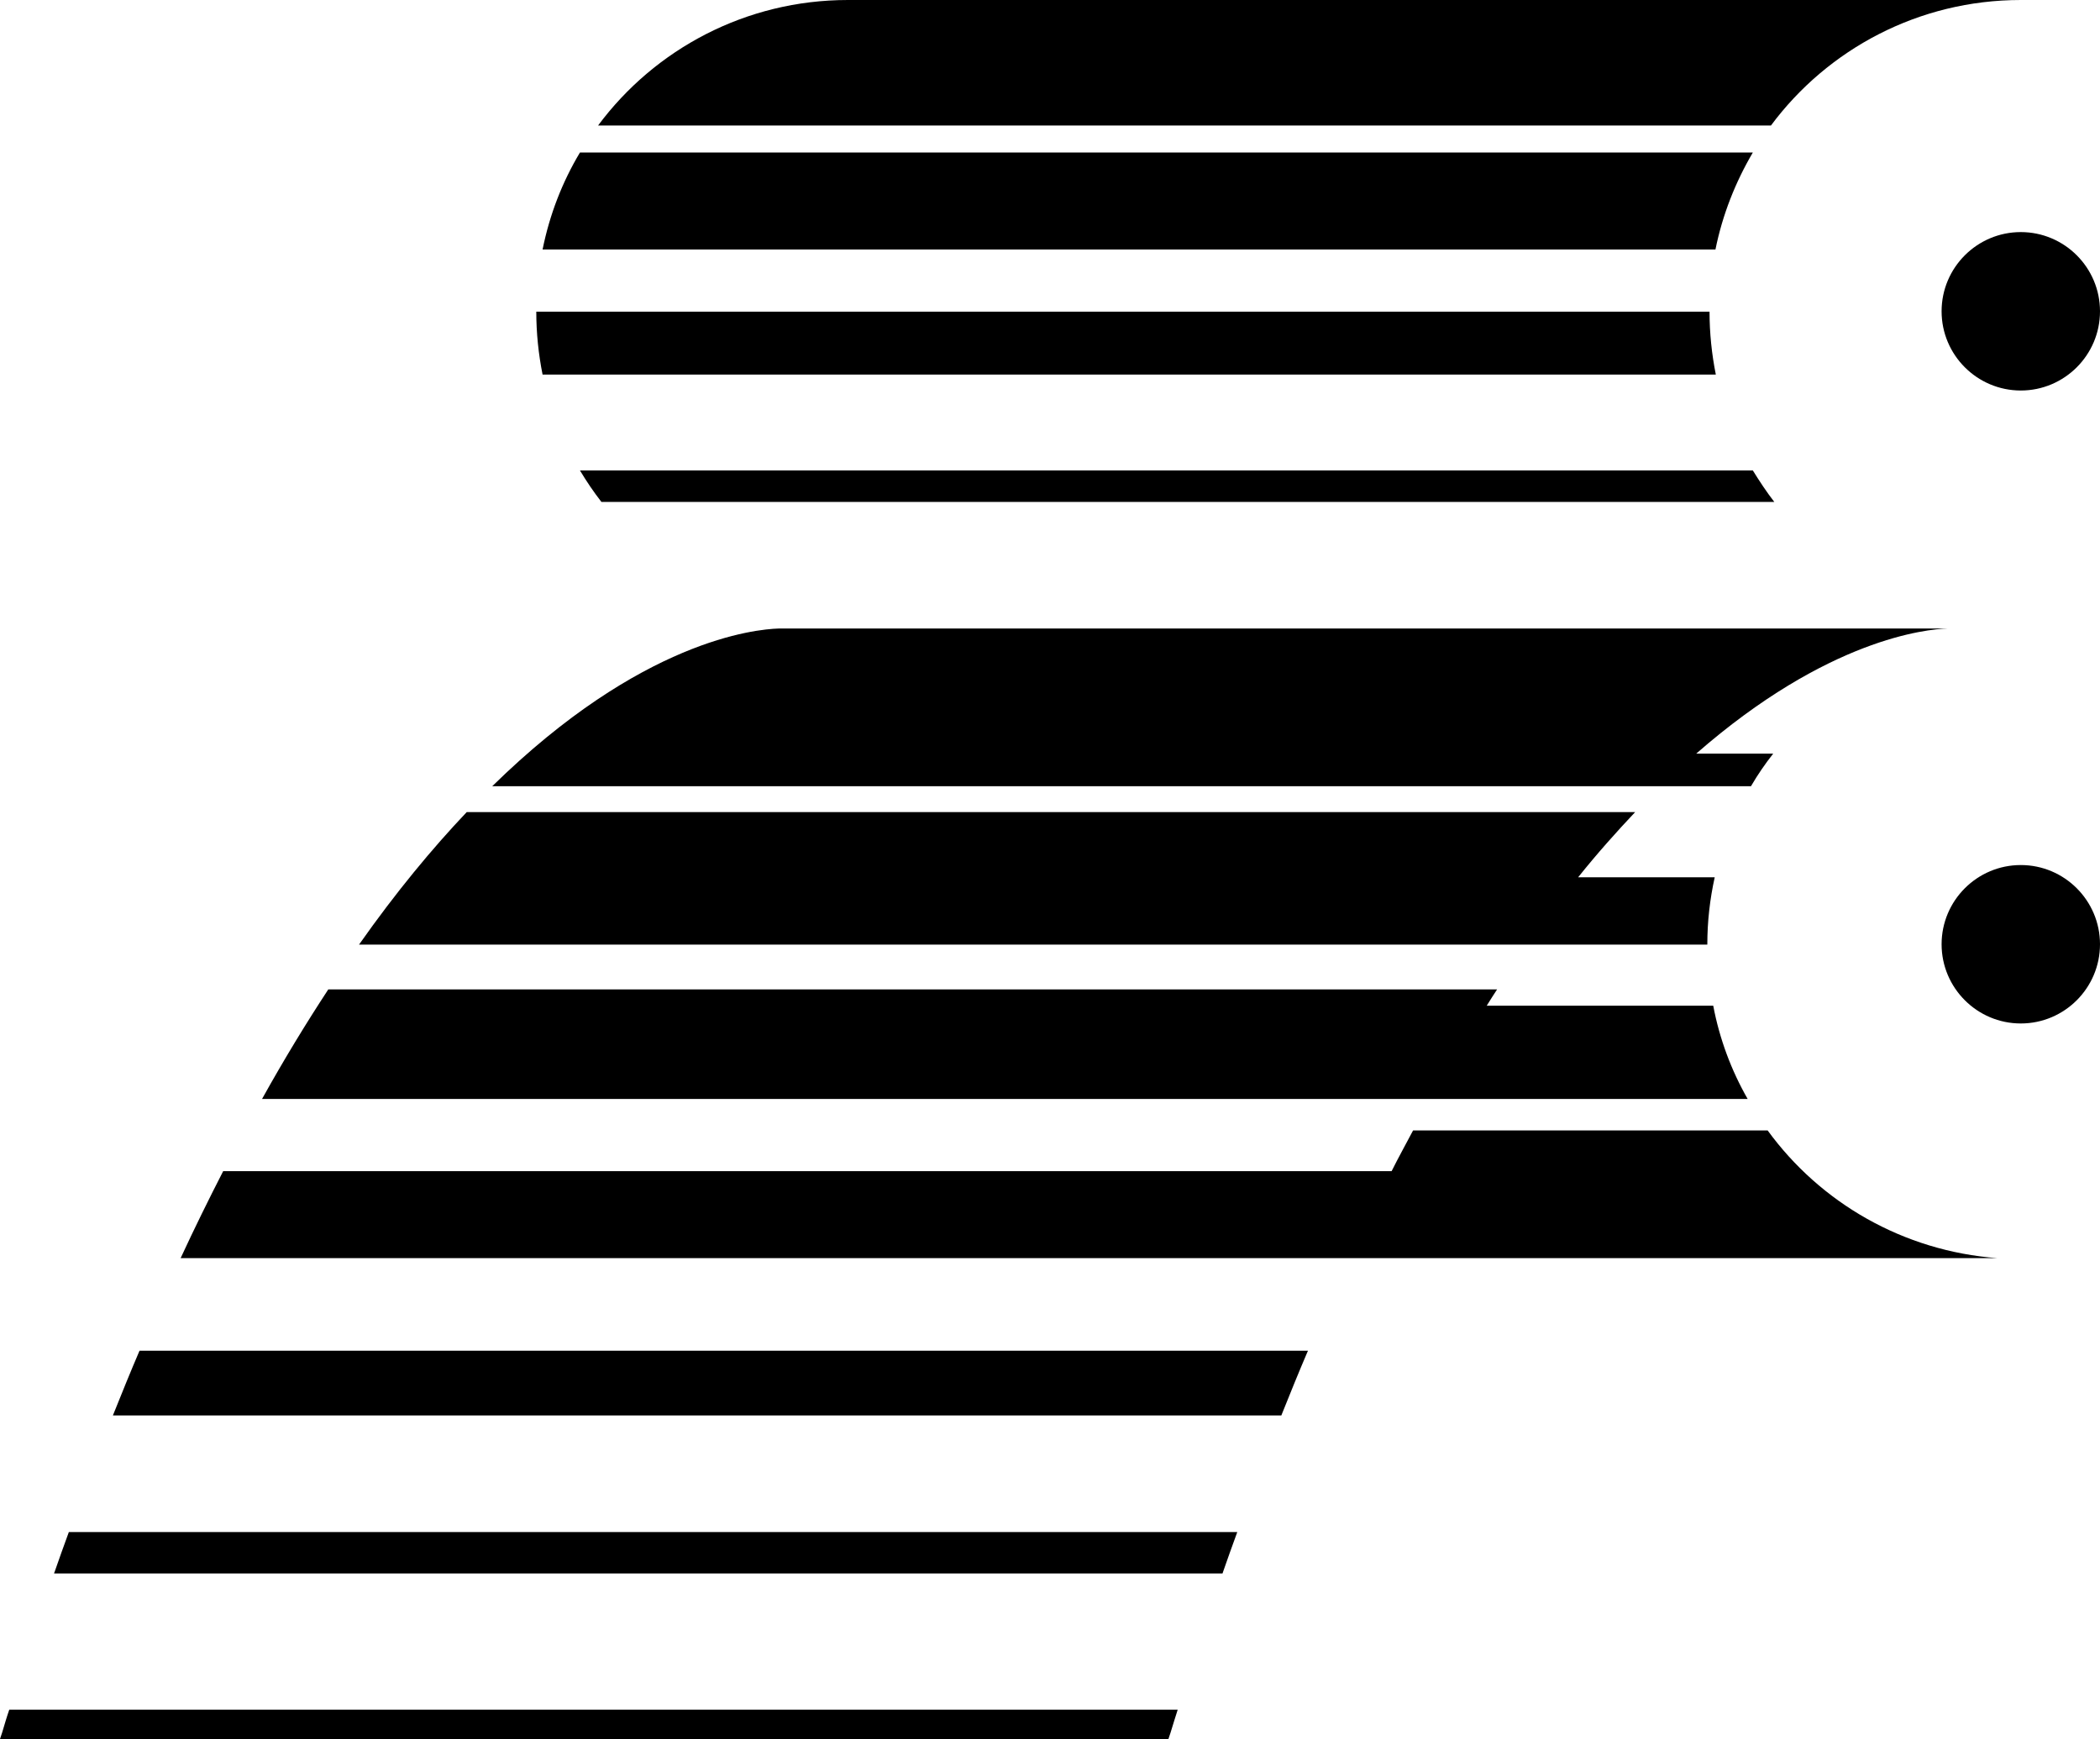 <svg xmlns="http://www.w3.org/2000/svg" width="567.4" viewBox="0 0 567.4 469.9" height="469.9"><path d="M526.2 169.8h0zM14.6 425.1h315.7c1.3-3.8 2.7-7.6 4-11.2H18.6c-1.3 3.6-2.7 7.4-4 11.2zM.6 468l-.6 1.8h315.7l.6-1.8c.6-2.1 1.3-4.1 1.9-6.1H2.5c-.7 2-1.3 4.1-1.9 6.1zM30.5 382.4h315.7c2.4-6 4.8-11.9 7.2-17.5H37.7c-2.4 5.6-4.8 11.5-7.2 17.5zM477.6 305.4h-95.8c-1.9 3.6-3.9 7.2-5.8 11H60.3c-3.8 7.4-7.7 15.3-11.5 23.5h490.9c-25.5-1.9-47.9-15-62.1-34.5zM462.9 271.7h-61.2c.9-1.5 1.9-3 2.8-4.4H88.7c-5.9 9-11.9 18.8-17.9 29.6h401.4c-4.4-7.7-7.6-16.2-9.3-25.2zM546 233.7c-11.8 0-21.4 9.6-21.4 21.4 0 11.8 9.6 21.4 21.4 21.4 11.8 0 21.4-9.6 21.4-21.4 0-11.8-9.6-21.4-21.4-21.4zM546 0H229.1c-27.6 0-52.2 13.3-67.5 33.9h316.9C493.8 13.3 518.4 0 546 0zM473.6 41.2H156.7c-4.8 8-8.2 16.8-10.1 26.2h316.9c1.9-9.4 5.4-18.2 10.1-26.2zM463.6 101.2c-1.1-5.5-1.7-11.2-1.7-17h-317c0 5.8.6 11.5 1.7 17h317zM156.7 127.1c1.8 3 3.7 5.8 5.8 8.5h316.9c-2.1-2.7-4-5.6-5.8-8.5H156.7zM524.6 84.1c0 11.8 9.6 21.4 21.4 21.4 11.8 0 21.4-9.6 21.4-21.4 0-11.8-9.6-21.4-21.4-21.4-11.8 0-21.4 9.6-21.4 21.4zM463.3 237h-36.9c5.2-6.5 10.4-12.3 15.4-17.6H126.1c-9.3 9.8-19.1 21.6-29.1 35.8h364.3c0-6.3.7-12.3 2-18.2zM479.1 203.6h-20.8c35.6-31.1 62.2-33.6 67.9-33.8H211.6h-1.2c-6.3.2-37.1 3.1-77.4 42.6h340.1c1.8-3.1 3.8-6 6-8.8z"></path></svg>
